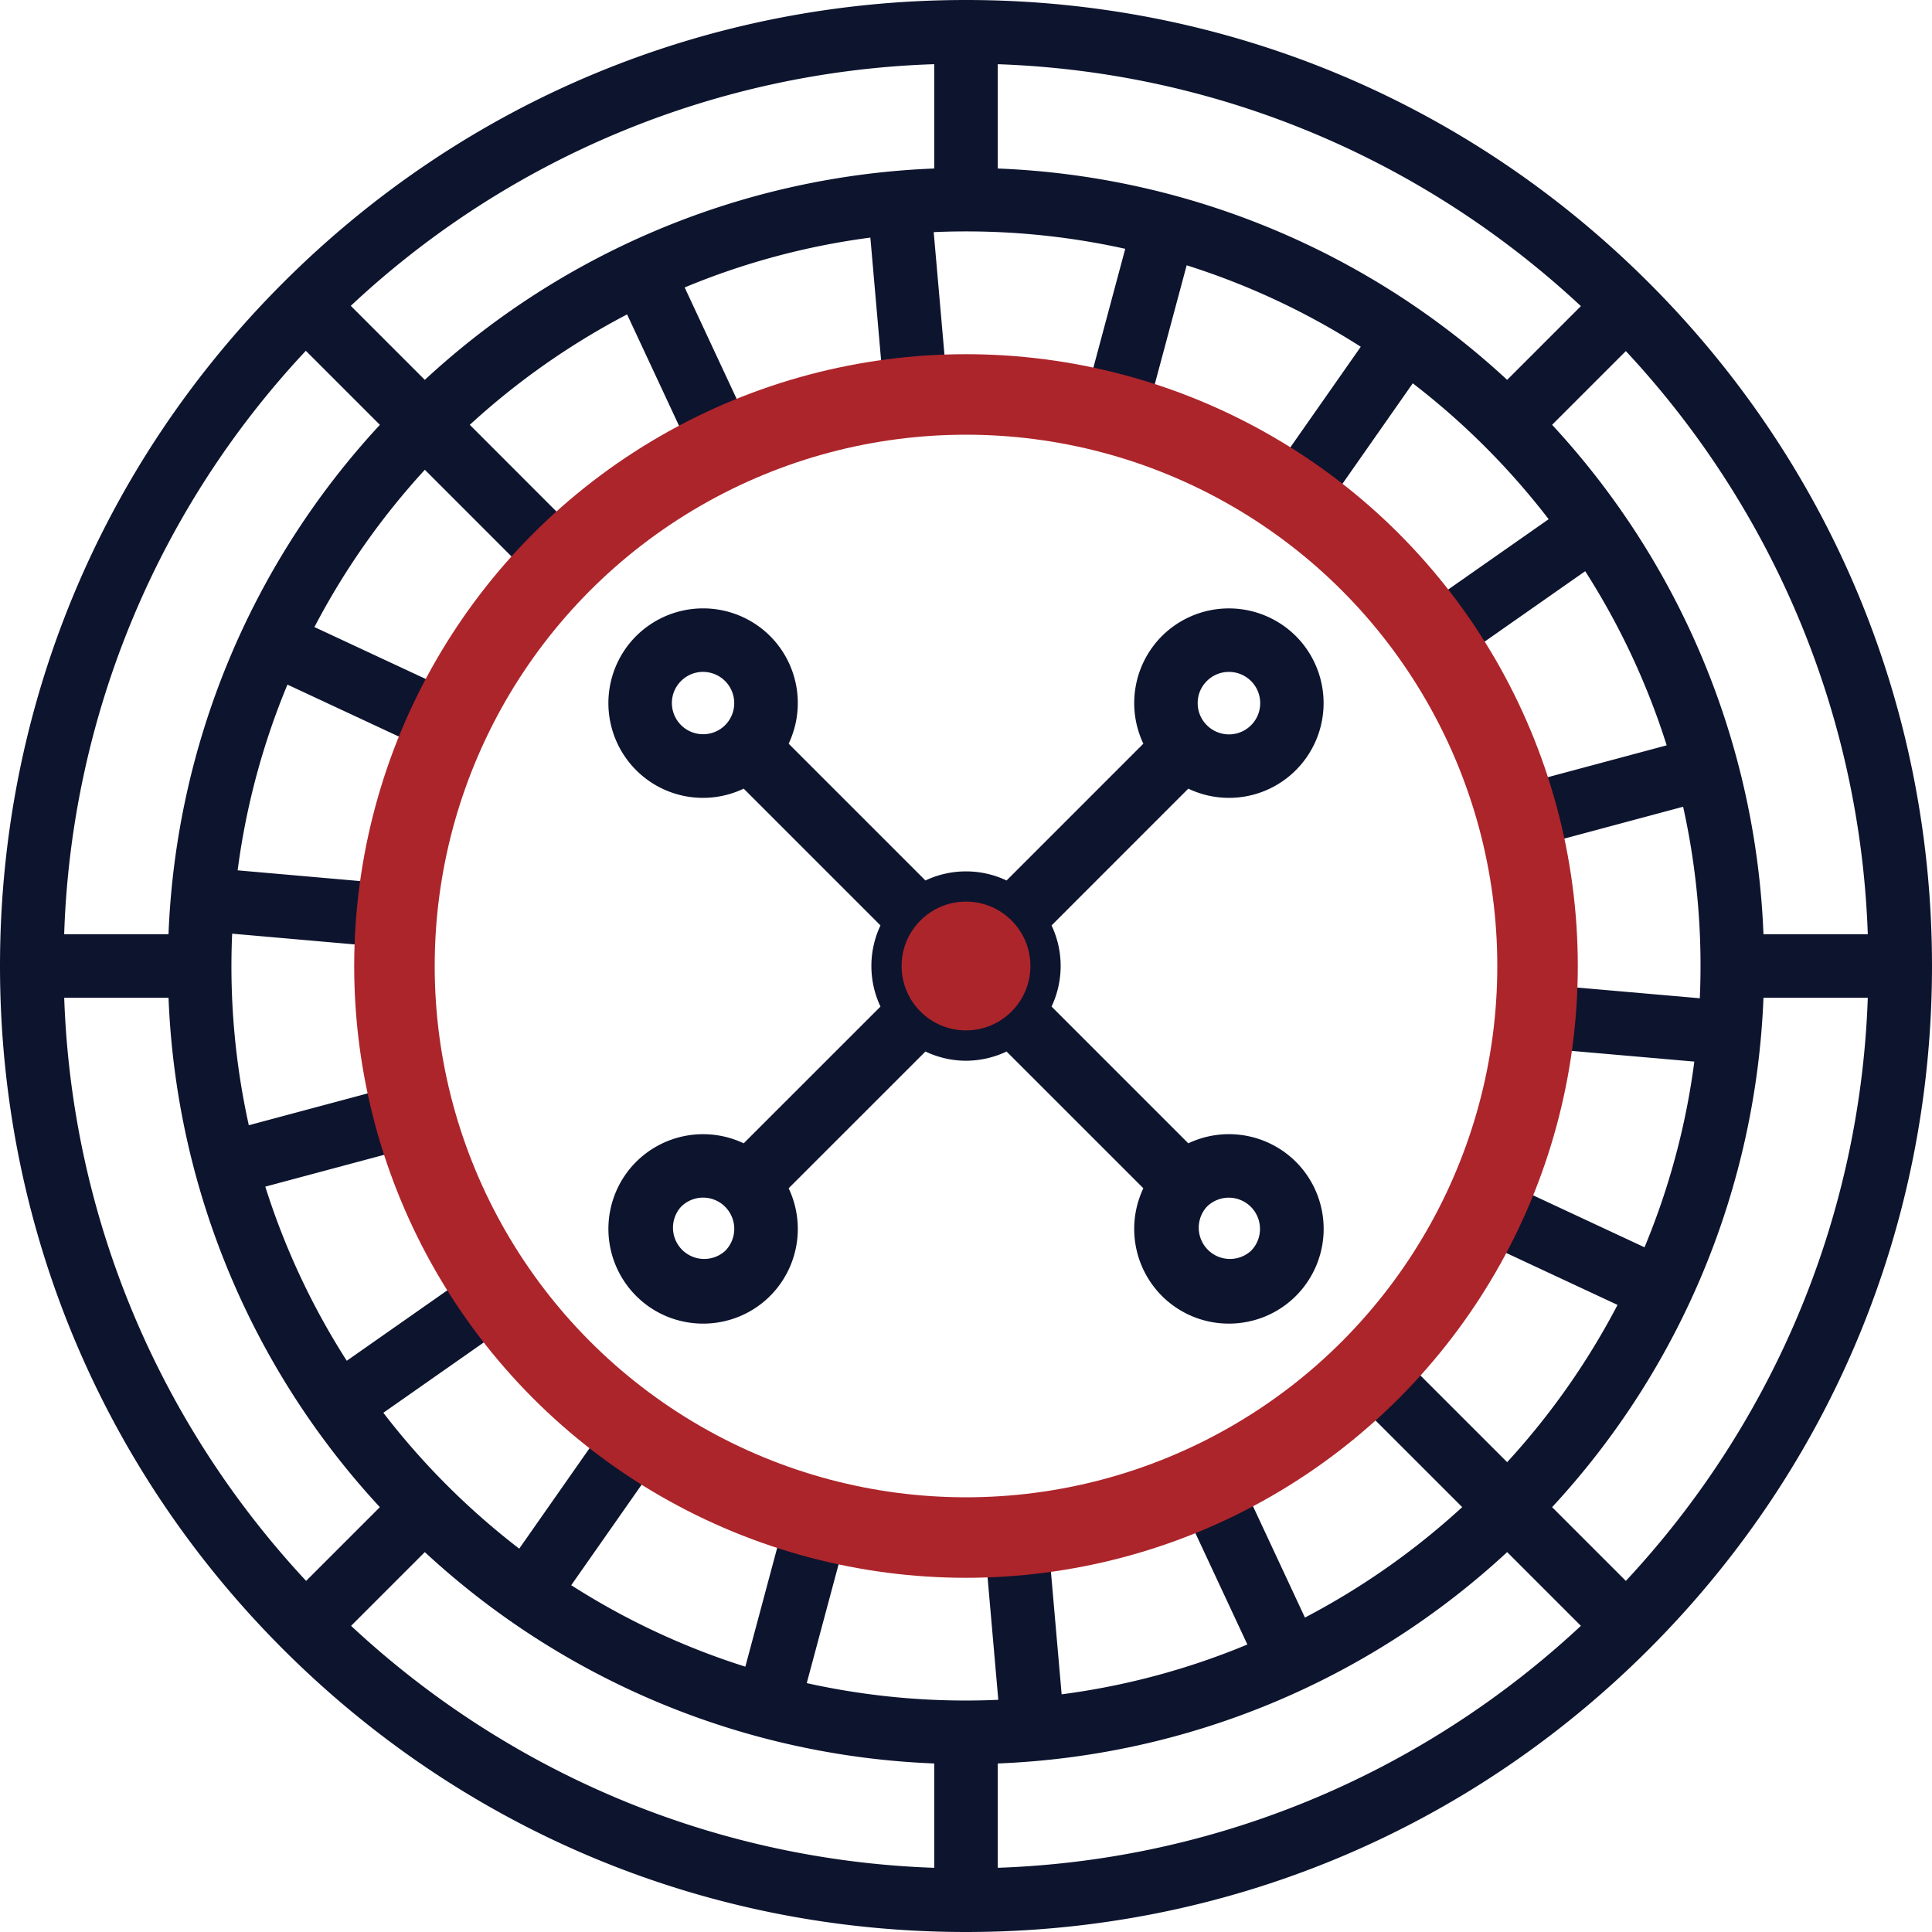 <svg width="60" height="60" fill="none" xmlns="http://www.w3.org/2000/svg"><path d="M51.213 8.787C45.547 3.12 38.013 0 30 0 21.986 0 14.453 3.12 8.786 8.787 3.12 14.453 0 21.987 0 30c0 8.013 3.12 15.547 8.786 21.213C14.453 56.879 21.986 60 30 60c8.013 0 15.546-3.12 21.213-8.787C56.879 45.546 60 38.013 60 30c0-8.013-3.12-15.547-8.787-21.213zm6.793 20.226h-3.24a24.694 24.694 0 00-6.564-15.82l2.29-2.29c4.461 4.784 7.271 11.126 7.514 18.11zM30 46.703c-9.21 0-16.704-7.493-16.704-16.703 0-9.21 7.494-16.704 16.704-16.704S46.703 20.79 46.703 30 39.211 46.704 30 46.704zm8.737 4.369a22.623 22.623 0 01-5.767 1.547l-.36-4.124a18.53 18.53 0 004.378-1.174l1.75 3.75zM16.12 17.516a18.758 18.758 0 00-2.603 3.708l-3.752-1.75a22.922 22.922 0 013.429-4.885l2.926 2.927zm-1.53-4.323a22.925 22.925 0 014.885-3.429l1.75 3.752a18.771 18.771 0 00-3.71 2.604l-2.925-2.927zm-1.91 9.819a18.513 18.513 0 00-1.175 4.379l-4.125-.362c.263-2.016.791-3.95 1.547-5.768l3.753 1.75zm-1.346 6.346a18.683 18.683 0 00.393 4.516l-4 1.071a22.807 22.807 0 01-.517-5.949l4.124.362zm.905 6.423a18.604 18.604 0 001.92 4.104l-3.39 2.375a22.72 22.72 0 01-2.53-5.408l4-1.071zm3.054 5.72a18.84 18.84 0 003.204 3.205l-2.372 3.389a23.01 23.01 0 01-4.22-4.22l3.388-2.373zm4.82 4.339a18.593 18.593 0 004.106 1.92l-1.072 4a22.724 22.724 0 01-5.407-2.53l2.374-3.39zm1.15-36.913a22.626 22.626 0 015.767-1.548l.361 4.126a18.51 18.51 0 00-4.378 1.174l-1.75-3.752zm23.442 9.57a18.843 18.843 0 00-3.203-3.203l2.373-3.39a23.007 23.007 0 014.22 4.22l-3.39 2.373zm4.525-.758a22.723 22.723 0 012.53 5.408l-3.999 1.072a18.608 18.608 0 00-1.922-4.106l3.391-2.374zm-9.344-3.579a18.6 18.6 0 00-4.106-1.921l1.073-4a22.737 22.737 0 015.407 2.53l-2.374 3.391zm2.598 29.72l2.926 2.925a22.907 22.907 0 01-4.884 3.43l-1.75-3.751a18.77 18.77 0 003.708-2.604zm1.396-1.396a18.767 18.767 0 002.604-3.709l3.75 1.75a22.916 22.916 0 01-3.428 4.884l-2.926-2.925zm3.44-5.497c.562-1.385.96-2.852 1.175-4.378l4.124.36a22.624 22.624 0 01-1.547 5.767l-3.751-1.75zm1.346-6.345a18.68 18.68 0 00-.393-4.516l3.998-1.072a22.81 22.81 0 01.518 5.948l-4.123-.36zM30.987 1.994c6.984.243 13.325 3.052 18.109 7.513l-2.29 2.29a24.692 24.692 0 00-15.819-6.564v-3.24zm3.958 5.734l-1.072 3.999a18.676 18.676 0 00-4.514-.393l-.362-4.125a22.808 22.808 0 015.948.518zm-5.932-5.735v3.24a24.693 24.693 0 00-15.82 6.564l-2.299-2.299a27.807 27.807 0 0118.119-7.505zM9.498 10.894l2.3 2.3a24.694 24.694 0 00-6.565 15.819h-3.24a27.807 27.807 0 017.505-18.119zM1.994 30.987h3.24a24.691 24.691 0 006.563 15.819l-2.29 2.29c-4.46-4.784-7.27-11.126-7.513-18.109zm27.019 27.02c-6.984-.244-13.326-3.054-18.11-7.515l2.29-2.29a24.695 24.695 0 0015.82 6.564v3.24zm-3.959-5.736l1.072-3.998a18.675 18.675 0 004.516.393l.361 4.123a22.805 22.805 0 01-5.948-.518zm5.933 5.735v-3.24a24.693 24.693 0 0015.819-6.564l2.29 2.29c-4.784 4.461-11.125 7.271-18.109 7.514zm19.505-8.91l-2.29-2.29a24.693 24.693 0 006.564-15.819h3.24c-.243 6.984-3.053 13.325-7.514 18.11z" fill="#0D142E"/><path d="M40.246 36.082a2.946 2.946 0 00-3.342-.575l-4.247-4.247a2.952 2.952 0 000-2.52l4.247-4.248a2.934 2.934 0 003.341-.575 2.947 2.947 0 000-4.162 2.947 2.947 0 00-4.162 0 2.946 2.946 0 00-.575 3.341l-4.248 4.248a2.953 2.953 0 00-2.52 0l-4.248-4.248a2.946 2.946 0 00-.575-3.342 2.947 2.947 0 00-4.162 0 2.947 2.947 0 000 4.163 2.934 2.934 0 003.341.575l4.248 4.248a2.953 2.953 0 000 2.52l-4.248 4.247a2.946 2.946 0 00-3.341.576 2.947 2.947 0 000 4.162c.573.574 1.327.861 2.081.861s1.508-.287 2.081-.86a2.946 2.946 0 00.575-3.343l4.248-4.247c.398.188.829.286 1.26.286a2.95 2.95 0 001.26-.286l4.248 4.247a2.946 2.946 0 00.575 3.342 2.935 2.935 0 002.081.861c.754 0 1.508-.287 2.082-.86a2.947 2.947 0 000-4.164zm-2.767-14.931a.962.962 0 01.685-.284.97.97 0 11-.685 1.654.962.962 0 01-.284-.685c0-.259.1-.502.284-.685zM22.52 22.52a.97.97 0 01-1.654-.685c0-.26.1-.502.284-.685a.962.962 0 01.685-.284.97.97 0 01.685 1.654zm0 16.328a.97.97 0 01-1.37-1.37.966.966 0 011.37 0 .97.97 0 010 1.37zm8.164-8.164a.97.97 0 01-1.37-1.37.962.962 0 01.685-.284.97.97 0 01.685 1.654zm8.164 8.164a.97.97 0 01-1.37-1.37.966.966 0 01.685-.283.97.97 0 01.685 1.654z" fill="#0D142E"/><circle cx="30" cy="30" r="2" fill="#AC252B"/><circle cx="30" cy="30" r="17.75" stroke="#AC252B" stroke-width="2.5"/></svg>